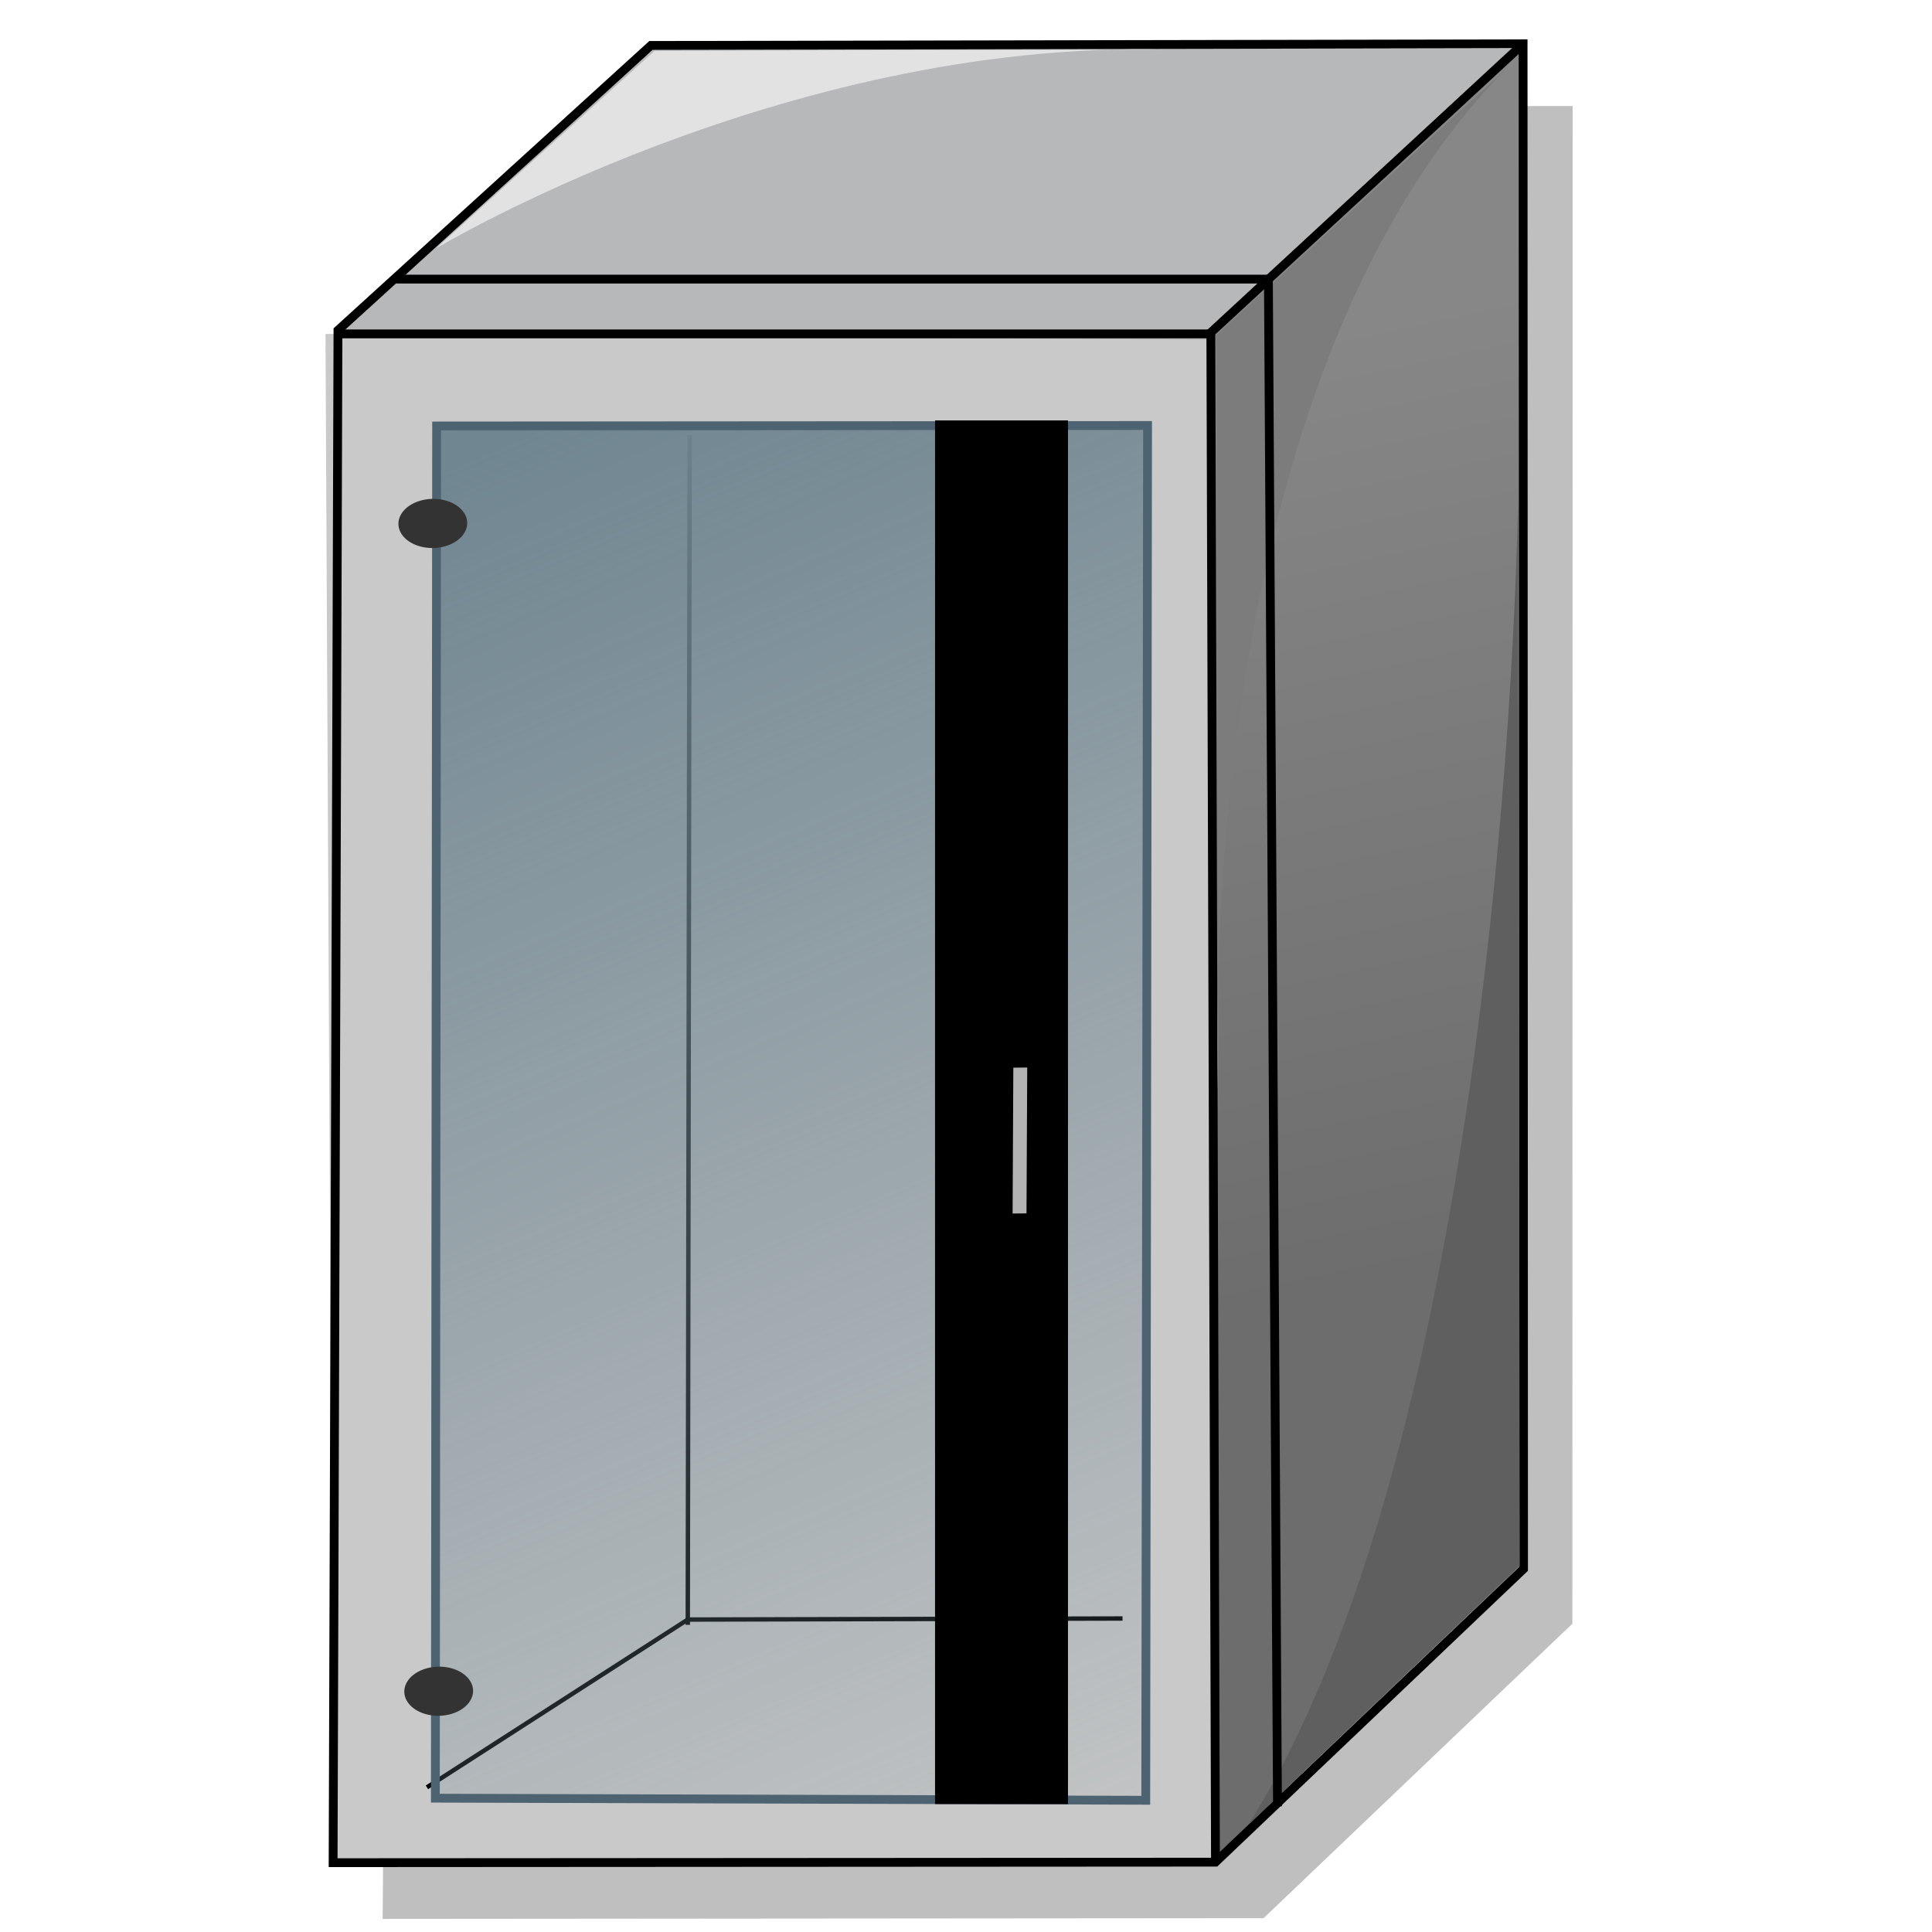 <?xml version="1.0" encoding="UTF-8" standalone="no"?>
<svg
   xmlns:dc="http://purl.org/dc/elements/1.1/"
   xmlns:cc="http://creativecommons.org/ns#"
   xmlns:rdf="http://www.w3.org/1999/02/22-rdf-syntax-ns#"
   xmlns:svg="http://www.w3.org/2000/svg"
   xmlns="http://www.w3.org/2000/svg"
   xmlns:sodipodi="http://sodipodi.sourceforge.net/DTD/sodipodi-0.dtd"
   xmlns:inkscape="http://www.inkscape.org/namespaces/inkscape"
   id="svg2"
   xml:space="preserve"
   version="1.1"
   y="0px"
   x="0px"
   viewBox="0 0 219 219"
   inkscape:version="0.47 r22583"
   width="219"
   height="219"
   sodipodi:docname="cabinet.svg"><sodipodi:namedview
     pagecolor="#ffffff"
     bordercolor="#666666"
     borderopacity="1"
     objecttolerance="10"
     gridtolerance="10"
     guidetolerance="10"
     inkscape:pageopacity="0"
     inkscape:pageshadow="2"
     inkscape:window-width="640"
     inkscape:window-height="480"
     id="namedview36"
     showgrid="false"
     inkscape:zoom="1.0776256"
     inkscape:cx="109.5"
     inkscape:cy="109.5"
     inkscape:current-layer="svg2" /><defs
     id="defs4"><inkscape:perspective
       sodipodi:type="inkscape:persp3d"
       inkscape:vp_x="0 : 109.5 : 1"
       inkscape:vp_y="0 : 1000 : 0"
       inkscape:vp_z="219 : 109.5 : 1"
       inkscape:persp3d-origin="109.5 : 73 : 1"
       id="perspective38" /><filter
       id="filter4000"
       height="1.208"
       width="1.051"
       color-interpolation-filters="sRGB"
       y="-0.104"
       x="-0.025"><feGaussianBlur
         id="feGaussianBlur4002"
         stdDeviation="0.83" /></filter><filter
       id="filter4004"
       height="1.031"
       width="20.532"
       color-interpolation-filters="sRGB"
       y="-0.015"
       x="-9.766"><feGaussianBlur
         id="feGaussianBlur4006"
         stdDeviation="0.859" /></filter><filter
       id="filter4189"
       color-interpolation-filters="sRGB"><feGaussianBlur
         id="feGaussianBlur4191"
         stdDeviation="1.872" /></filter><linearGradient
       id="linearGradient4199"
       y2="139.06"
       gradientUnits="userSpaceOnUse"
       x2="127.14"
       y1="34.341"
       x1="104.69"><stop
         id="stop4195"
         stop-color="#878787"
         offset="0" /><stop
         id="stop4197"
         stop-color="#6d6d6d"
         offset="1" /></linearGradient><linearGradient
       id="linearGradient4303"
       y2="22.988"
       gradientUnits="userSpaceOnUse"
       x2="14.842"
       y1="195.41"
       x1="86.588"><stop
         id="stop4203-8"
         stop-color="#708691"
         offset="0" /><stop
         id="stop4205-9"
         stop-color="#708691"
         stop-opacity="0"
         offset="1" /></linearGradient></defs><g
     id="g4362"><path
       id="path4187"
       d="m 43.894,156.69 c 0.287,-33.452 0.535,-72.514 0.551,-86.804 l 0.029,-25.982 17.49,-15.905 17.49,-15.905 49.406,-0.038 49.406,-0.038 -0.015,86.017 -0.015,86.017 -17.503,16.69 -17.503,16.69 -49.929,0.041 -49.929,0.041 0.523,-60.822 z"
       stroke-miterlimit="4"
       style="opacity:0.5;fill:#000000;fill-rule:evenodd;stroke-width:0;stroke-miterlimit:4;filter:url(#filter4189)" /><polygon
       id="polygon243_1_"
       points="36.908,1.061 1.049,33.389 99.969,34.071 134.82,1.061 "
       transform="translate(37.259,4.463)"
       style="fill:#b6b8ba" /><polygon
       id="polygon245_1_"
       points="99.969,33.045 100.52,206.01 134.63,173.05 135.01,1.248 "
       transform="translate(37.259,4.463)"
       style="fill:url(#linearGradient4199)" /><path
       id="polygon247_1_"
       d="M 99.969,34.071 -0.365,33.389 0.499,206.35 100.52,207.03 z"
       transform="translate(37.259,4.463)"
       style="fill:#c9c9c9" /><polyline
       id="polyline251_1_"
       transform="translate(37.259,4.463)"
       points="89.985,179,40.703,179.12,11.135,198.14"
       style="fill:none;stroke:#000000;stroke-width:0.5;filter:url(#filter4000)" /><line
       id="line253_1_"
       x1="78.173"
       y1="49.305"
       x2="77.962"
       y2="184.18"
       style="fill:none;stroke:#000000;stroke-width:0.5;filter:url(#filter4004)" /><polygon
       id="polygon255_1_"
       transform="translate(37.259,4.463)"
       points="135.39,0.501 36.533,0.688 1.051,32.976 0.501,206.68 100.52,206.62 135.44,173.38 "
       style="fill:none;stroke:#000000" /><polyline
       id="polyline257_1_"
       transform="translate(37.259,4.463)"
       points="100.52,206.62,99.995,33.23,135.2,0.688"
       style="fill:none;stroke:#000000" /><line
       id="line259_1_"
       x1="38.799"
       y1="37.848"
       x2="137.25"
       y2="37.848"
       style="fill:none;stroke:#000000" /><path
       id="path261_1_"
       d="m 141.52,206.8 30.752,-29.286 -0.189,-121.25 c 0,0 -1.112,103.78 -30.563,150.54 z"
       style="fill:#605f5f" /><path
       id="path263_1_"
       d="m 170.95,7.576 -33.074,30.407 0.282,88.143 c 0,-0.001 -4.639,-80.915 32.792,-118.55 z"
       style="fill:#7c7c7c" /><path
       id="path265_1_"
       d="m 131.94,5.617 -57.728,0.14 -24.761,22.385 c 0,0 39.239,-23.546 82.489,-22.525 z"
       style="fill:#e2e2e2" /><polyline
       id="polyline267_1_"
       transform="translate(37.259,4.463)"
       points="7.668,27.177,106.52,27.177,107.55,200.29"
       style="fill:none;stroke:#000000" /><path
       id="polygon249_1_-9"
       d="M 90.222,43.42 90.855,198.97 10.264,198.38 9.691,42.539 z"
       transform="matrix(-1,0.008,0.005,-1,139.354,246.529)"
       style="fill:url(#linearGradient4303);stroke:#4e6372" /><rect
       id="rect4321"
       height="156.84"
       width="15.07"
       stroke-miterlimit="4"
       y="47.657"
       x="105.99"
       style="fill:#000000;fill-rule:evenodd;stroke-width:0;stroke-miterlimit:4" /><rect
       id="rect4228-3"
       transform="matrix(-1,0.008,0.005,-1,0,0)"
       height="16.535"
       width="1.575"
       stroke-miterlimit="4"
       y="-138.48"
       x="-117.05"
       style="fill:#b3b3b3;fill-rule:evenodd;stroke-width:0;stroke-miterlimit:4" /><path
       id="path4230-8"
       d="m -0.557,51.98 a 3.897,2.784 0 1 1 -7.794,0 3.897,2.784 0 1 1 7.794,0 z"
       transform="matrix(-1,0.008,0.005,-1,45.014,243.723)"
       stroke-miterlimit="4"
       style="fill:#333333;fill-rule:evenodd;stroke-width:0;stroke-miterlimit:4" /><path
       id="path4230-9-4"
       d="m -0.557,51.98 a 3.897,2.784 0 1 1 -7.794,0 3.897,2.784 0 1 1 7.794,0 z"
       transform="matrix(-1,0.008,0.005,-1,44.347,111.35)"
       stroke-miterlimit="4"
       style="fill:#333333;fill-rule:evenodd;stroke-width:0;stroke-miterlimit:4" /></g></svg>